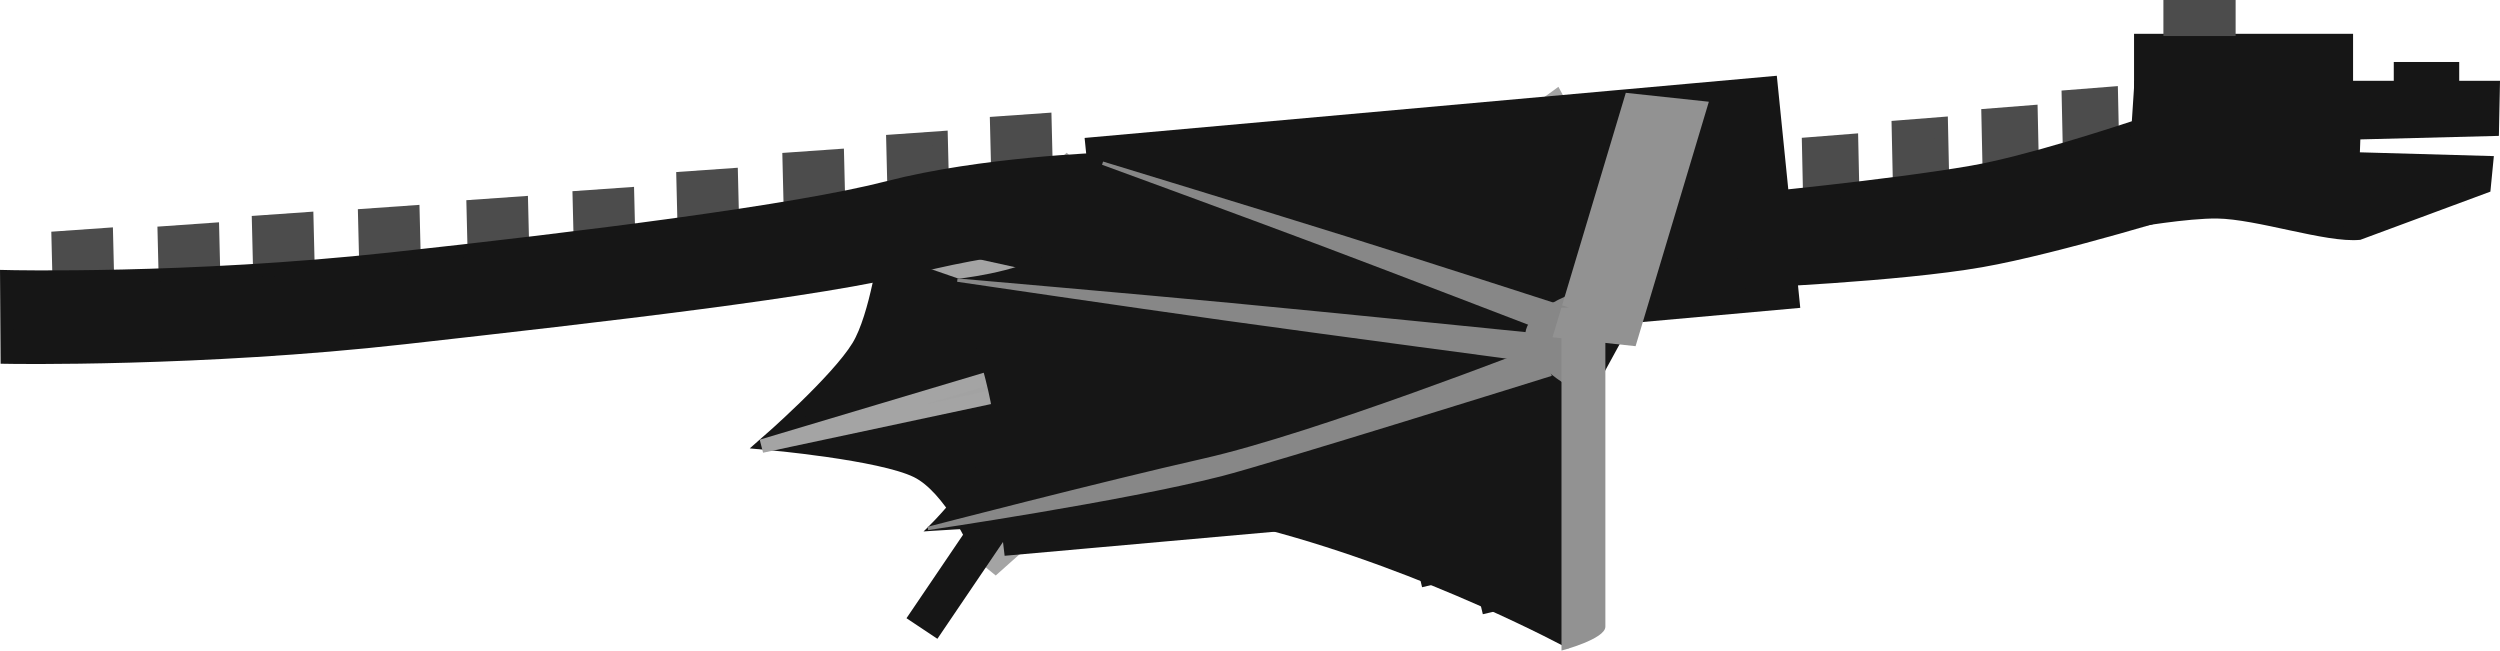 <svg version="1.1" xmlns="http://www.w3.org/2000/svg" xmlns:xlink="http://www.w3.org/1999/xlink" width="370.321" height="96.37" viewBox="0,0,370.321,96.37"><g transform="translate(-56.853,-146.815)"><g data-paper-data="{&quot;isPaintingLayer&quot;:true}" fill-rule="nonzero" stroke-linecap="butt" stroke-linejoin="miter" stroke-miterlimit="10" stroke-dasharray="" stroke-dashoffset="0" style="mix-blend-mode: normal"><g data-paper-data="{&quot;index&quot;:null}" stroke-width="2"><path d="M287.362,161.156l2.21,4.108l-46.627,33.924l-2.21,-4.108z" fill="#a4a4a4" stroke="#a4a4a4"/><path d="M244.353,193.493l1.158,0.58l-41.191,36.678l-1.256,-1.024z" fill="#a4a4a4" stroke="#a4a4a4"/><g><path d="M267.668,172.669l-66.127,55.162c0,0 -3.883,-8.778 -8.867,-11.237c-5.384,-2.656 -22.329,-4.151 -22.329,-4.151c0,0 10.517,-9.154 13.651,-14.309c2.732,-4.494 4.113,-14.913 4.113,-14.913c0,0 12.945,-1.796 17.47,-3.901c4.082,-1.899 8.486,-8.176 8.486,-8.176c0,0 16.233,5.086 24.715,5.337c8.713,0.257 28.888,-3.811 28.888,-3.811z" fill="#161616" stroke="#161616"/><path d="M239.643,196.074l-2.458,2.776l-23.03,-28.717z" fill="#a2a2a2" stroke="#a4a4a4"/><path d="M238.611,194.317l-1.401,5.939l-50.039,-17.247z" fill="#a2a2a2" stroke="#a4a4a4"/><path d="M234.143,193.643l1.46,5.183l-65.927,14.072z" fill="#a2a2a2" stroke="#a4a4a4"/></g></g><path d="M221.881,200.542l-3.271,-32.39l100.545,-9.031l3.271,32.39z" data-paper-data="{&quot;index&quot;:null}" fill="#161616" stroke="#161616" stroke-width="2"/><path d="M279.926,226.527l-14.479,-7.913l19.662,-35.978l14.479,7.913z" data-paper-data="{&quot;index&quot;:null}" fill="#161616" stroke="#161616" stroke-width="2"/><path d="M268.245,232.597l-3.348,-14.108l3.892,-0.924l3.348,14.108z" data-paper-data="{&quot;index&quot;:null}" fill="#161616" stroke="#161616" stroke-width="2"/><path d="M277.245,236.597l-3.348,-14.108l3.892,-0.924l3.348,14.108z" data-paper-data="{&quot;index&quot;:null}" fill="#161616" stroke="#161616" stroke-width="2"/><path d="M236.799,211.251l20.652,-25.095l14.285,11.756l-20.652,25.095z" data-paper-data="{&quot;index&quot;:null}" fill="#161616" stroke="#161616" stroke-width="2"/><path d="M206.546,228.061l-1.654,-13.926l39.598,-3.533l1.654,13.926z" data-paper-data="{&quot;index&quot;:null}" fill="#161616" stroke="#161616" stroke-width="2"/><path d="M192.523,238.117l14.576,-21.511l2.913,1.941l-14.576,21.511z" data-paper-data="{&quot;index&quot;:null}" fill="#161616" stroke="#161616" stroke-width="2"/><g data-paper-data="{&quot;index&quot;:null}" stroke-width="2"><path d="M424.816,174.482c0,0 -18.393,6.859 -18.441,6.864c-4.784,0.471 -15.014,-3.076 -21.075,-3.162c-4.478,-0.063 -12.625,1.35 -12.625,1.35l1.291,-19.755h52.188l-0.126,6.187l-20.507,0.522l-0.139,3.861l19.782,0.559z" fill="#161616" stroke="#161616"/><path d="M412.438,160.892v-3.895h7.694v3.895z" fill="#161616" stroke="#161616"/><path d="M373.966,159.779v-6.956h30.443v6.956z" fill="#161616" stroke="#161616"/><path d="M378.315,151.154v-3.339h8.698v3.339z" fill="#4c4c4c" stroke="#4c4c4c"/></g><g data-paper-data="{&quot;index&quot;:null}" stroke-width="2"><path d="M325.074,182.266l-0.305,-14.116l6.344,-0.501l0.305,14.116z" fill="#4c4c4c" stroke="#4c4c4c"/><path d="M338.366,179.766l-0.305,-14.116l6.344,-0.501l0.305,14.116z" fill="#4c4c4c" stroke="#4c4c4c"/><path d="M351.658,178.016l-0.305,-14.116l6.344,-0.501l0.305,14.116z" fill="#4c4c4c" stroke="#4c4c4c"/><path d="M363.551,175.266l-0.305,-14.116l6.344,-0.501l0.305,14.116z" fill="#4c4c4c" stroke="#4c4c4c"/><path d="M382.08,177.077c0,0 -20.325,6.329 -31.765,8.331c-12.327,2.157 -34.981,3.092 -34.981,3.092l-0.18,-11.967c0,0 21.579,-2.047 33.858,-4.196c4.036,-0.706 9.288,-2.105 14.406,-3.623c9.47,-2.809 18.481,-6.026 18.481,-6.026l0.18,14.389z" fill="#161616" stroke="#161616"/></g><g data-paper-data="{&quot;index&quot;:null}" stroke-width="2"><path d="M204.84,179.183l-0.343,-14.116l7.127,-0.501l0.343,14.116z" fill="#4c4c4c" stroke="#4c4c4c"/><path d="M189.47,181.849l-0.343,-14.116l7.127,-0.501l0.343,14.116z" fill="#4c4c4c" stroke="#4c4c4c"/><path d="M174.101,184.516l-0.343,-14.116l7.127,-0.501l0.343,14.116z" fill="#4c4c4c" stroke="#4c4c4c"/><path d="M158.383,187.349l-0.343,-14.116l7.127,-0.501l0.343,14.116z" fill="#4c4c4c" stroke="#4c4c4c"/><path d="M143.014,190.183l-0.343,-14.116l7.127,-0.501l0.343,14.116z" fill="#4c4c4c" stroke="#4c4c4c"/><path d="M127.296,191.516l-0.343,-14.116l7.127,-0.501l0.343,14.116z" fill="#4c4c4c" stroke="#4c4c4c"/><path d="M111.228,192.849l-0.343,-14.116l7.127,-0.501l0.343,14.116z" fill="#4c4c4c" stroke="#4c4c4c"/><path d="M95.51,193.849l-0.343,-14.116l7.127,-0.501l0.343,14.116z" fill="#4c4c4c" stroke="#4c4c4c"/><path d="M65.819,196.183l-0.343,-14.116l7.127,-0.501l0.343,14.116z" fill="#4c4c4c" stroke="#4c4c4c"/><path d="M81.538,195.433l-0.343,-14.116l7.127,-0.501l0.343,14.116z" fill="#4c4c4c" stroke="#4c4c4c"/><path d="M192.649,186.252c-13.943,3.574 -46.446,7.241 -75.846,10.55c-30.295,3.409 -58.867,2.908 -58.867,2.908l-0.076,-11.892c0,0 26.882,0.652 56.875,-2.61c28.607,-3.111 60.043,-7.055 73.686,-10.586c13.864,-3.589 31.895,-4.201 31.895,-4.201l1.648,11.392c0,0 -15.778,0.969 -29.314,4.439z" fill="#161616" stroke="#161616"/></g><g data-paper-data="{&quot;index&quot;:null}"><path d="M298.654,160.637c0,0 -2.574,9.127 -5.025,16.508c-1.624,4.893 -3.475,9.019 -3.475,9.213c0,11.106 -1,56.528 -1,56.528c0,0 -20.758,-11.323 -44.843,-17.663c-21.847,-1.834 -50.657,0.316 -50.657,0.316c0,0 11.316,-10.59 10.198,-17.713c-1.262,-8.036 -5.941,-19.6 -5.243,-19.69c2.432,-0.314 11.414,-1.452 15.609,-5.244c5.133,-4.639 5.337,-12.061 5.337,-12.061c0,0 23.292,0.781 36.595,0.562c20.016,-4.333 42.504,-10.756 42.504,-10.756z" fill="#161616" stroke="none" stroke-width="0"/><path d="M291.276,204.945c0,0 -9.423,-4.736 -8.129,-9.254c1.294,-4.518 12.815,-7.107 12.815,-7.107z" fill="#878787" stroke="#878787" stroke-width="0.5"/><path d="M309.983,161.885l-10.854,36.21l-12.304,-1.32l10.854,-36.21z" fill="#929292" stroke="none" stroke-width="2"/><path d="M294.654,195.929c0,0 0,37.261 0,43.717c0,1.837 -6.5,3.539 -6.5,3.539c0,0 0,-2.368 0,-4.736c0,-7.093 0,-42.52 0,-42.52z" fill="#929292" stroke="none" stroke-width="0"/><path d="M284.666,198.37l1.715,3.961c0,0 -41.356,12.923 -48.675,14.787c-14.794,3.767 -43.397,7.974 -43.397,7.974c0,0 26.097,-6.766 40.883,-10.113c16.657,-3.771 49.474,-16.609 49.474,-16.609z" fill="#878787" stroke="#878787" stroke-width="0.5"/><path d="M284.975,196.475l-0.981,3.743c0,0 -31.067,-4.138 -45.767,-6.19c-13.667,-1.908 -39.56,-5.722 -39.56,-5.722c0,0 26.634,2.322 40.561,3.64c14.791,1.4 45.747,4.53 45.747,4.53z" fill="#878787" stroke="#878787" stroke-width="0.5"/><path d="M287.72,192.144l-2.923,3.108c0,0 -22.027,-8.472 -32.892,-12.553c-10.67,-4.007 -31.723,-11.715 -31.723,-11.715c0,0 24.456,7.463 36.069,11.101c10.848,3.399 31.47,10.059 31.47,10.059z" fill="#878787" stroke="#878787" stroke-width="0.5"/></g></g></g></svg>